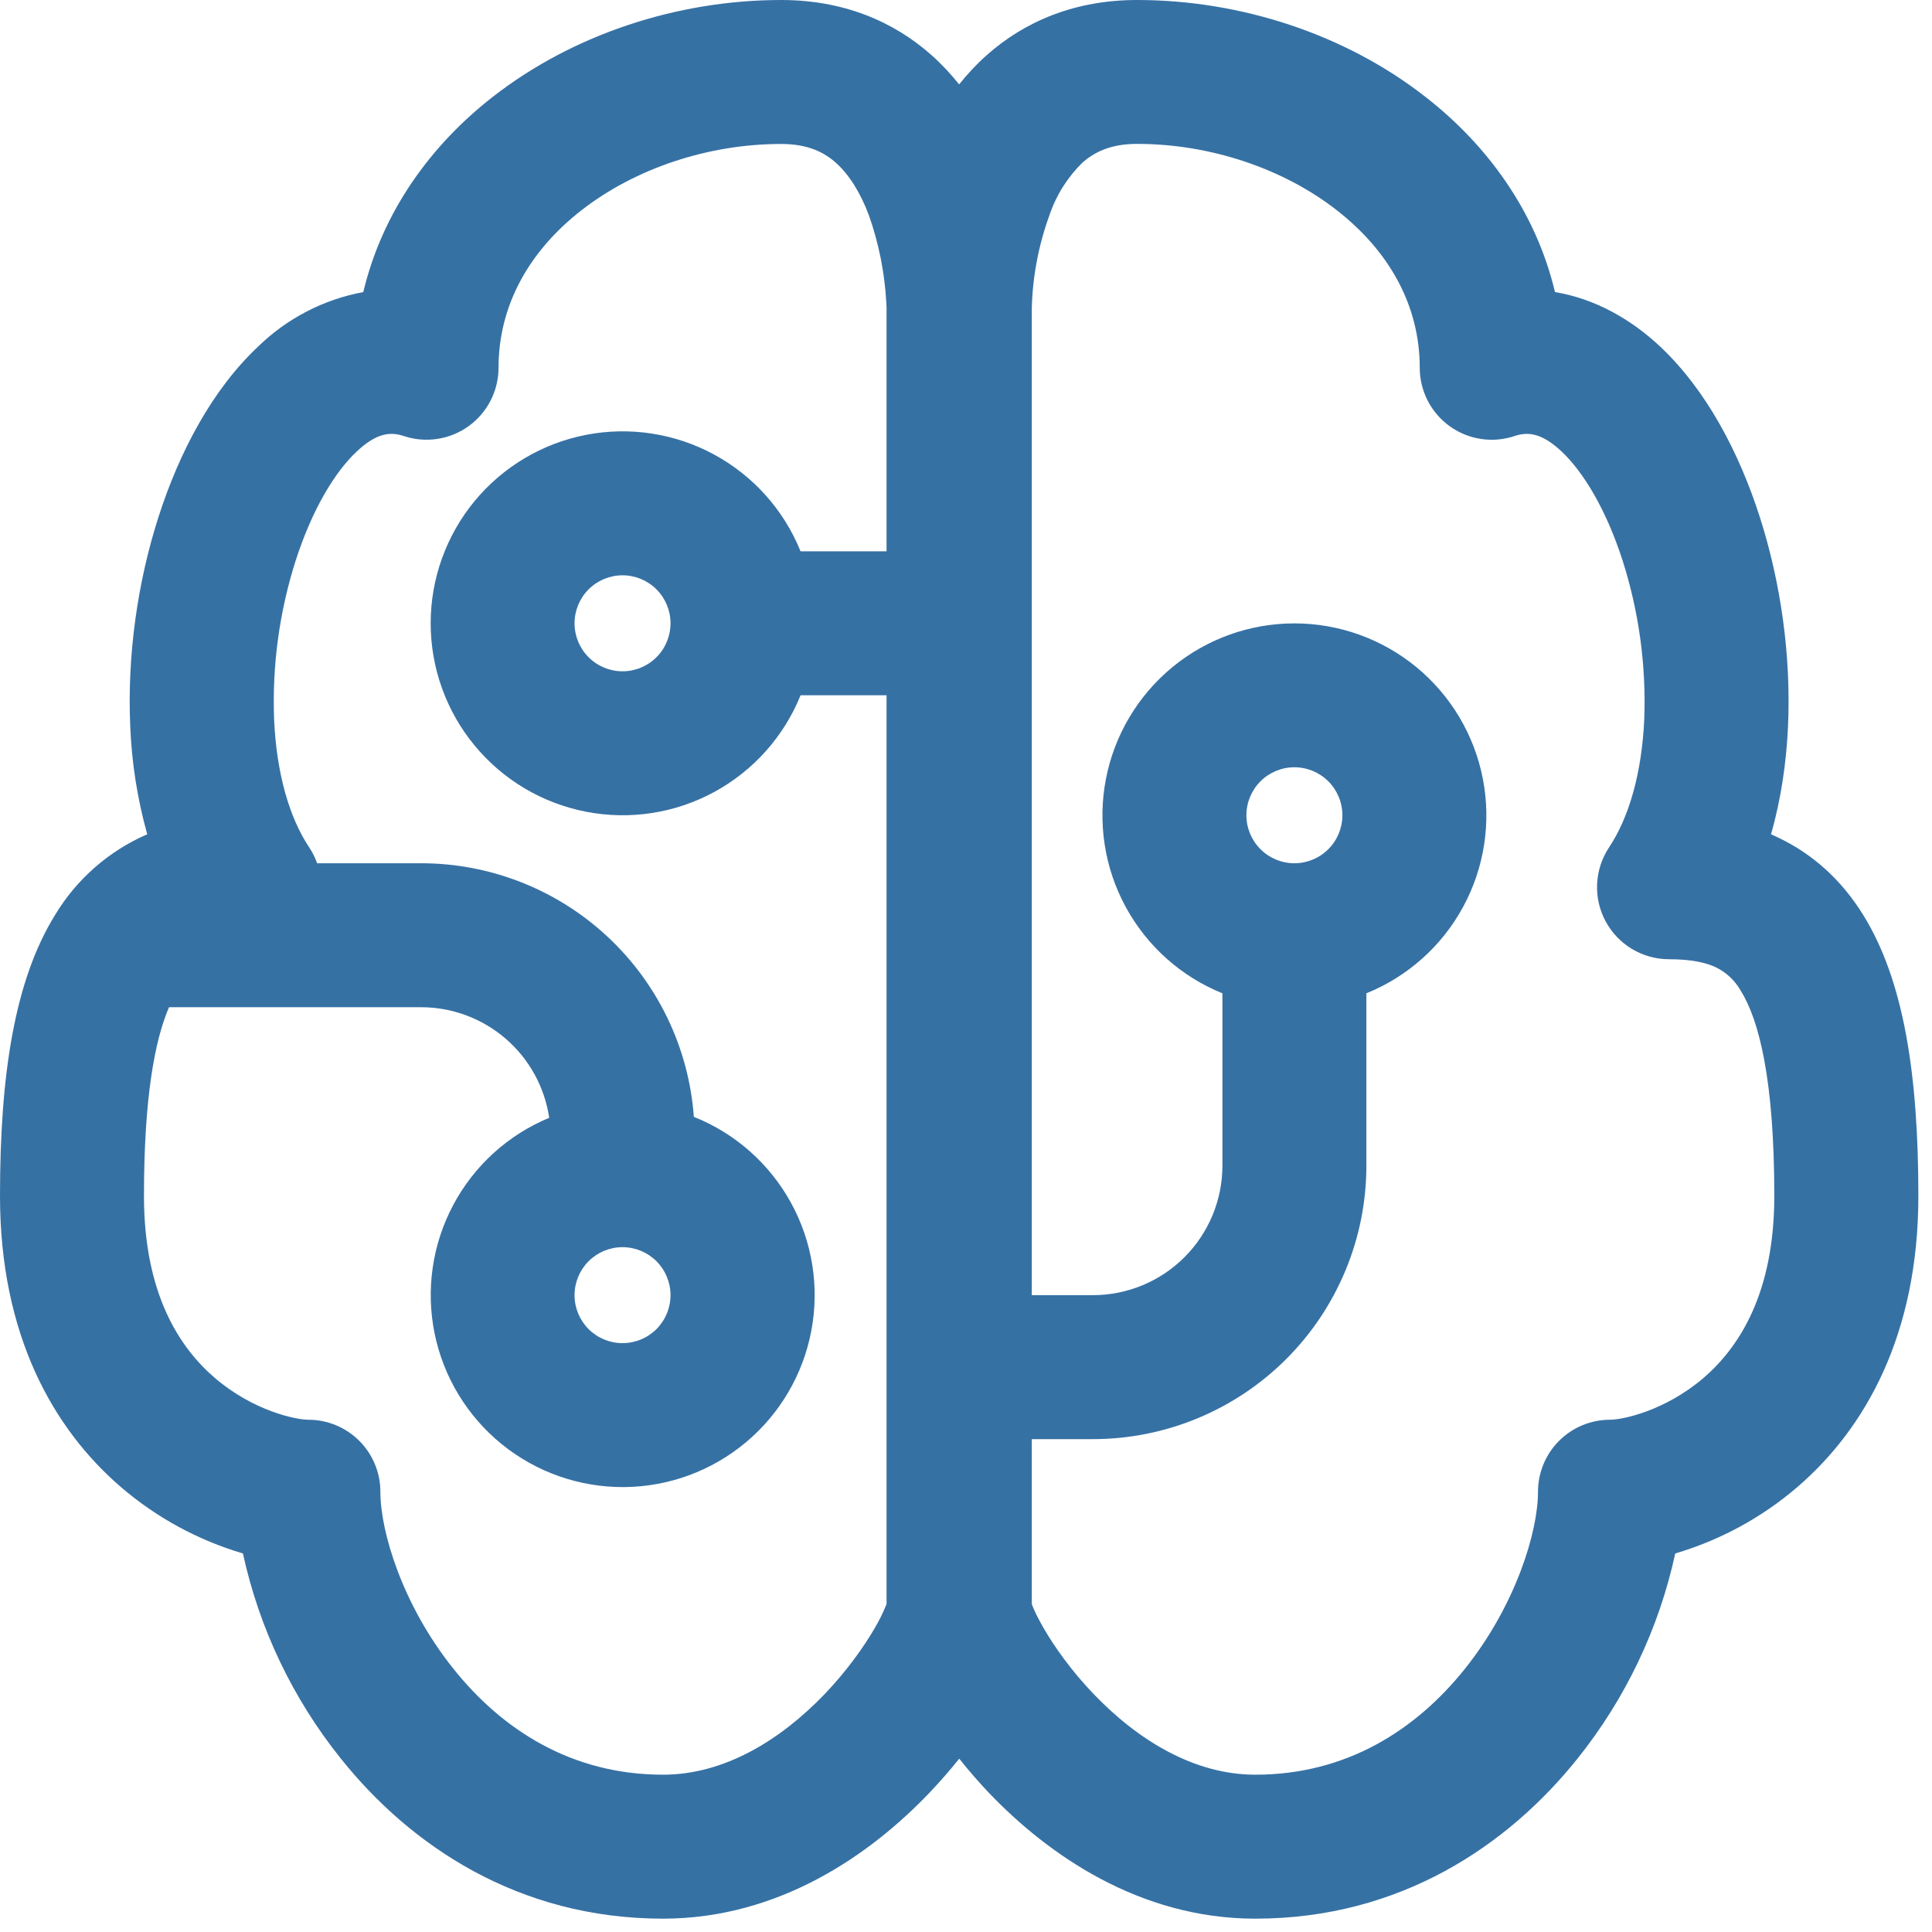 <svg width="104" height="104" viewBox="0 0 104 104" fill="none" xmlns="http://www.w3.org/2000/svg">
<path d="M26.546 5.198C30.845 1.85 36.466 0 42.051 0C45.394 0 48.096 1.147 50.148 2.971C50.7 3.462 51.191 3.994 51.63 4.542C52.07 3.994 52.56 3.462 53.113 2.971C55.164 1.147 57.867 0 61.209 0C66.795 0 72.421 1.85 76.71 5.198C80.058 7.796 82.677 11.387 83.705 15.722C85.875 16.084 87.802 17.189 89.363 18.652C91.843 20.982 93.615 24.351 94.726 27.817C95.857 31.336 96.42 35.288 96.25 39.086C96.162 41.029 95.878 43.013 95.335 44.909L95.671 45.064C97.583 45.963 99.133 47.373 100.295 49.249C102.491 52.788 103.266 57.882 103.266 64.377C103.266 71.843 100.409 76.911 96.741 80.058C94.83 81.696 92.594 82.911 90.179 83.623C89.303 87.66 87.502 91.439 84.919 94.664C81.184 99.334 75.376 103.282 67.575 103.282C61.323 103.282 56.399 99.82 53.237 96.513C52.677 95.922 52.142 95.307 51.636 94.669C51.127 95.305 50.591 95.919 50.029 96.508C46.867 99.825 41.943 103.282 35.691 103.282C27.884 103.282 22.077 99.334 18.347 94.664C15.76 91.44 13.956 87.661 13.077 83.623C10.664 82.911 8.429 81.696 6.52 80.058C2.852 76.906 0 71.843 0 64.377C0 57.882 0.775 52.788 2.966 49.249C4.128 47.322 5.862 45.805 7.926 44.909C7.395 43.01 7.088 41.056 7.011 39.086C6.841 35.288 7.404 31.336 8.535 27.817C9.646 24.356 11.413 20.982 13.898 18.652C15.453 17.137 17.422 16.117 19.556 15.722C20.589 11.382 23.203 7.796 26.546 5.198ZM31.31 11.31C28.489 13.506 26.836 16.43 26.836 19.799C26.835 20.412 26.689 21.017 26.409 21.563C26.129 22.109 25.724 22.581 25.226 22.94C24.728 23.299 24.152 23.534 23.545 23.626C22.938 23.719 22.318 23.666 21.736 23.472C21.028 23.235 20.279 23.291 19.204 24.304C18.006 25.425 16.792 27.456 15.913 30.184C15.035 32.947 14.643 35.842 14.756 38.74C14.885 41.612 15.567 43.999 16.642 45.611C16.82 45.878 16.964 46.166 17.071 46.469H22.661C26.381 46.468 29.963 47.875 32.688 50.407C35.413 52.94 37.078 56.409 37.35 60.119C39.575 61.007 41.423 62.642 42.577 64.742C43.731 66.842 44.119 69.278 43.674 71.633C43.23 73.988 41.981 76.115 40.141 77.65C38.301 79.186 35.985 80.034 33.589 80.05C31.192 80.066 28.865 79.248 27.005 77.737C25.145 76.227 23.868 74.116 23.392 71.768C22.917 69.419 23.272 66.978 24.398 64.862C25.524 62.747 27.35 61.089 29.564 60.171C29.318 58.516 28.486 57.004 27.219 55.912C25.952 54.819 24.334 54.218 22.661 54.219H9.098C8.323 56.017 7.75 59.122 7.75 64.377C7.75 69.652 9.667 72.545 11.568 74.178C13.65 75.96 15.939 76.425 16.601 76.425C17.628 76.425 18.614 76.834 19.34 77.56C20.067 78.287 20.476 79.273 20.476 80.3C20.476 82.47 21.674 86.412 24.402 89.823C27.027 93.114 30.767 95.532 35.691 95.532C38.983 95.532 42.01 93.682 44.423 91.161C45.591 89.931 46.5 88.655 47.099 87.621C47.326 87.235 47.525 86.833 47.694 86.418L47.724 86.345V37.427H43.095C42.196 39.65 40.551 41.491 38.444 42.635C36.336 43.779 33.896 44.154 31.542 43.695C29.188 43.237 27.067 41.975 25.542 40.124C24.017 38.274 23.183 35.95 23.183 33.552C23.183 31.154 24.017 28.831 25.542 26.98C27.067 25.13 29.188 23.867 31.542 23.409C33.896 22.951 36.336 23.326 38.444 24.47C40.551 25.613 42.196 27.454 43.095 29.677H47.724V16.564L47.709 16.27C47.621 14.679 47.307 13.108 46.779 11.604C46.314 10.364 45.709 9.398 44.996 8.763C44.361 8.194 43.483 7.75 42.051 7.75C38.094 7.75 34.172 9.083 31.305 11.315L31.31 11.31ZM55.542 77.469V86.345L55.568 86.418C55.671 86.692 55.867 87.1 56.167 87.621C56.761 88.655 57.67 89.931 58.843 91.161C61.251 93.682 64.284 95.532 67.575 95.532C72.493 95.532 76.234 93.114 78.864 89.823C81.587 86.412 82.791 82.465 82.791 80.3C82.791 79.273 83.199 78.287 83.926 77.56C84.652 76.834 85.638 76.425 86.666 76.425C87.327 76.425 89.611 75.96 91.698 74.178C93.594 72.545 95.511 69.652 95.511 64.377C95.511 58.135 94.695 54.922 93.708 53.336C93.399 52.787 92.93 52.345 92.365 52.07C91.843 51.822 91.057 51.636 89.843 51.636C89.142 51.636 88.454 51.445 87.852 51.085C87.25 50.724 86.758 50.207 86.427 49.589C86.096 48.971 85.939 48.274 85.973 47.574C86.007 46.873 86.23 46.195 86.619 45.611C87.694 43.994 88.376 41.612 88.51 38.74C88.621 35.842 88.228 32.947 87.348 30.184C86.469 27.456 85.255 25.43 84.062 24.304C82.982 23.291 82.233 23.235 81.53 23.472C80.948 23.667 80.327 23.721 79.72 23.629C79.112 23.537 78.535 23.302 78.037 22.943C77.538 22.584 77.132 22.112 76.852 21.565C76.572 21.018 76.425 20.413 76.425 19.799C76.425 16.43 74.772 13.506 71.951 11.31C69.094 9.083 65.167 7.745 61.204 7.745C59.778 7.745 58.905 8.194 58.264 8.758C57.456 9.551 56.846 10.525 56.487 11.599C55.908 13.193 55.589 14.869 55.542 16.564V69.719H58.828C60.678 69.719 62.452 68.984 63.76 67.676C65.068 66.368 65.803 64.594 65.803 62.744V53.47C63.58 52.571 61.739 50.926 60.595 48.818C59.451 46.711 59.077 44.271 59.535 41.917C59.993 39.563 61.255 37.442 63.106 35.916C64.956 34.391 67.28 33.557 69.678 33.557C72.076 33.557 74.399 34.391 76.25 35.916C78.1 37.442 79.363 39.563 79.821 41.917C80.279 44.271 79.904 46.711 78.76 48.818C77.617 50.926 75.776 52.571 73.553 53.47V62.744C73.553 66.649 72.001 70.395 69.24 73.156C66.478 75.918 62.733 77.469 58.828 77.469H55.542ZM33.511 30.969C32.826 30.969 32.169 31.241 31.684 31.726C31.2 32.21 30.928 32.867 30.928 33.552C30.928 34.237 31.2 34.895 31.684 35.379C32.169 35.864 32.826 36.136 33.511 36.136C34.196 36.136 34.853 35.864 35.338 35.379C35.822 34.895 36.094 34.237 36.094 33.552C36.094 32.867 35.822 32.21 35.338 31.726C34.853 31.241 34.196 30.969 33.511 30.969ZM30.928 69.719C30.928 70.404 31.2 71.061 31.684 71.546C32.169 72.03 32.826 72.302 33.511 72.302C34.196 72.302 34.853 72.03 35.338 71.546C35.822 71.061 36.094 70.404 36.094 69.719C36.094 69.034 35.822 68.377 35.338 67.892C34.853 67.408 34.196 67.136 33.511 67.136C32.826 67.136 32.169 67.408 31.684 67.892C31.2 68.377 30.928 69.034 30.928 69.719ZM67.094 43.886C67.094 44.571 67.367 45.228 67.851 45.712C68.335 46.197 68.993 46.469 69.678 46.469C70.363 46.469 71.02 46.197 71.504 45.712C71.989 45.228 72.261 44.571 72.261 43.886C72.261 43.2 71.989 42.543 71.504 42.059C71.02 41.575 70.363 41.302 69.678 41.302C68.993 41.302 68.335 41.575 67.851 42.059C67.367 42.543 67.094 43.2 67.094 43.886Z" fill="#3671A4"/>
</svg>
